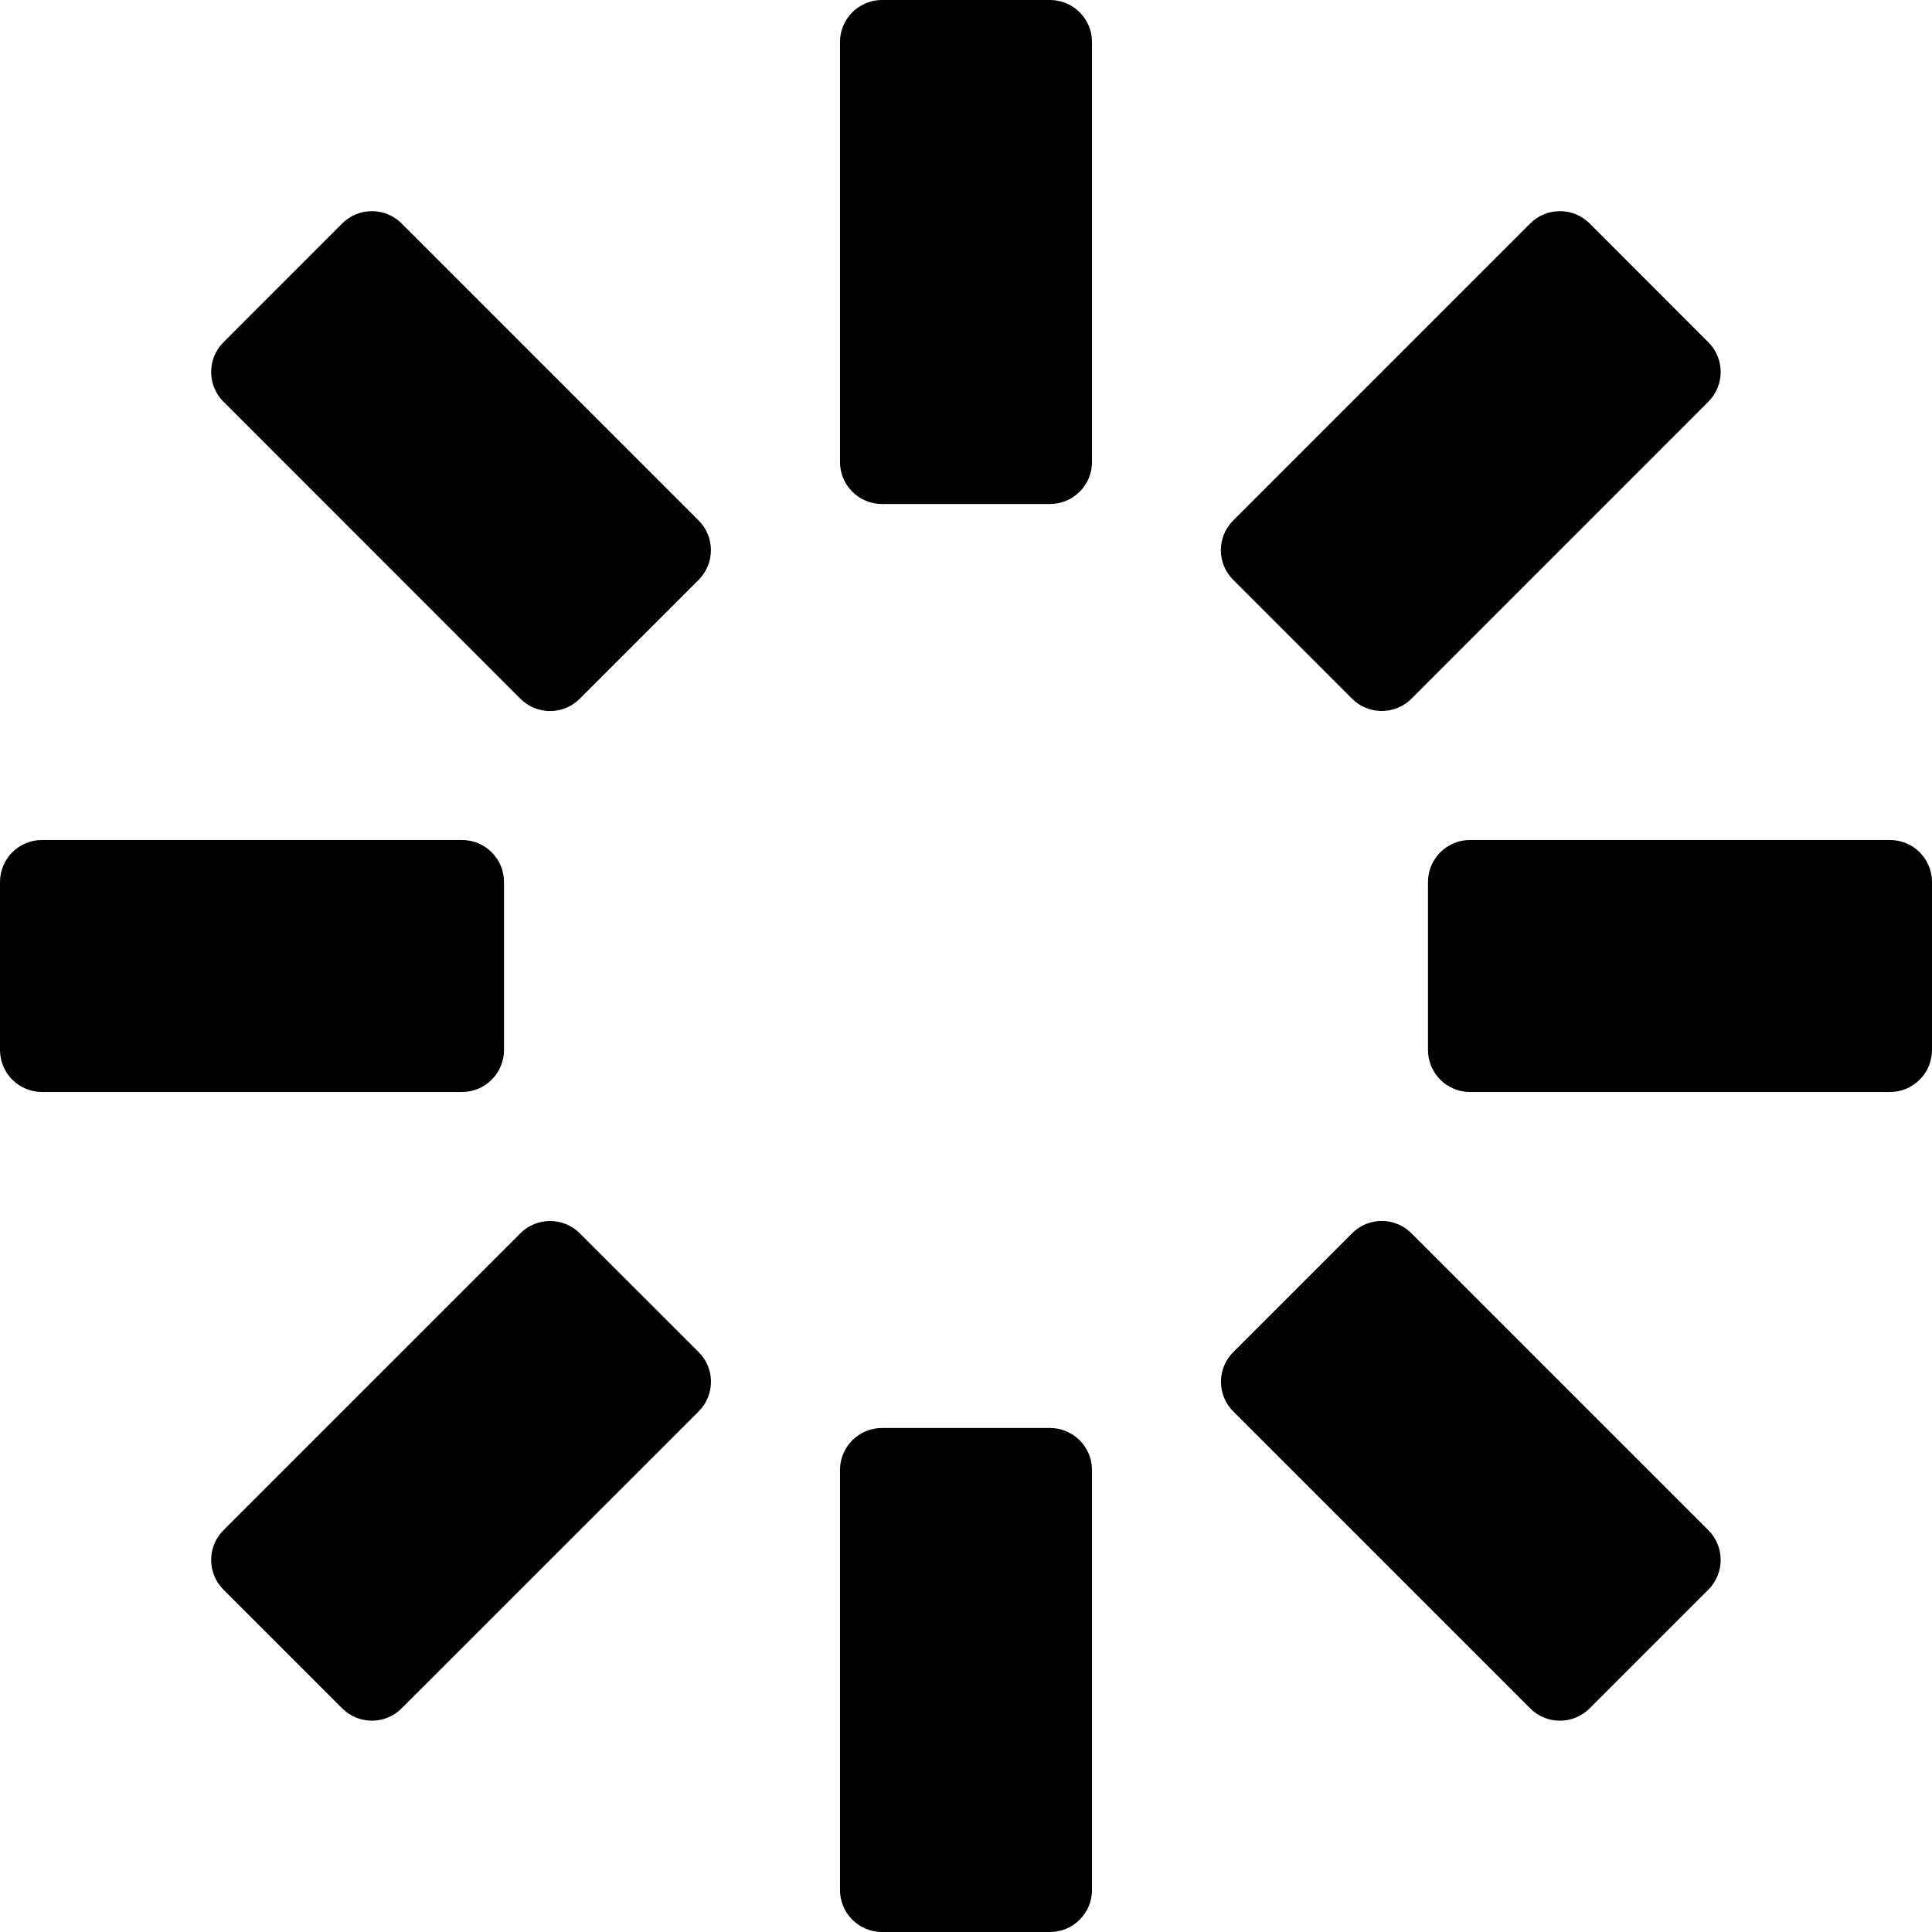 <?xml version="1.0" encoding="UTF-8" standalone="no"?>
<svg width="23px" height="23px" viewBox="0 0 23 23" version="1.1" xmlns="http://www.w3.org/2000/svg" xmlns:xlink="http://www.w3.org/1999/xlink">
  <g>
    <path d="M10.5,6 L12.5,6 C12.776,6 13,5.776 13,5.5 L13,0.5 C13,0.224 12.776,0 12.5,0 L10.5,0 C10.224,0 10,0.224 10,0.5 L10,5.5 C10,5.776 10.224,6 10.5,6 L10.5,6 Z"></path>
    <path d="M14.681,6.903 L16.096,8.318 C16.291,8.513 16.608,8.513 16.803,8.318 L20.338,4.782 C20.533,4.587 20.533,4.27 20.338,4.075 L18.924,2.66 C18.729,2.465 18.412,2.465 18.217,2.66 L14.681,6.196 C14.485,6.392 14.485,6.708 14.681,6.903 L14.681,6.903 Z"></path>
    <path d="M17,10.5 L17,12.5 C17,12.776 17.224,13 17.5,13 L22.5,13 C22.776,13 23,12.776 23,12.5 L23,10.5 C23,10.224 22.776,10 22.5,10 L17.5,10 C17.224,10 17,10.224 17,10.5 L17,10.5 Z"></path>
    <path d="M16.096,14.682 L14.682,16.096 C14.487,16.291 14.486,16.608 14.682,16.803 L18.217,20.338 C18.412,20.534 18.729,20.533 18.924,20.338 L20.338,18.924 C20.533,18.729 20.533,18.412 20.338,18.217 L16.803,14.682 C16.607,14.486 16.291,14.486 16.096,14.682 L16.096,14.682 Z"></path>
    <path d="M12.5,17 L10.5,17 C10.224,17 10,17.224 10,17.5 L10,22.5 C10,22.776 10.224,23 10.5,23 L12.5,23 C12.776,23 13,22.776 13,22.5 L13,17.5 C13,17.224 12.776,17 12.5,17 L12.5,17 Z"></path>
    <path d="M8.317,16.096 L6.902,14.682 C6.707,14.487 6.39,14.487 6.195,14.682 L2.66,18.217 C2.465,18.412 2.465,18.729 2.66,18.924 L4.074,20.338 C4.269,20.533 4.586,20.533 4.781,20.338 L8.317,16.803 C8.513,16.607 8.513,16.291 8.317,16.096 L8.317,16.096 Z"></path>
    <path d="M6,12.5 L6,10.5 C6,10.224 5.776,10 5.5,10 L0.5,10 C0.224,10 0,10.224 0,10.5 L0,12.5 C0,12.776 0.224,13 0.5,13 L5.5,13 C5.776,13 6,12.776 6,12.5 L6,12.5 Z"></path>
    <path d="M6.902,8.318 L8.317,6.903 C8.512,6.708 8.512,6.391 8.317,6.196 L4.781,2.66 C4.586,2.465 4.269,2.465 4.074,2.66 L2.66,4.075 C2.465,4.27 2.465,4.587 2.66,4.782 L6.195,8.318 C6.391,8.514 6.707,8.514 6.902,8.318 L6.902,8.318 Z"></path>
  </g>
</svg>
